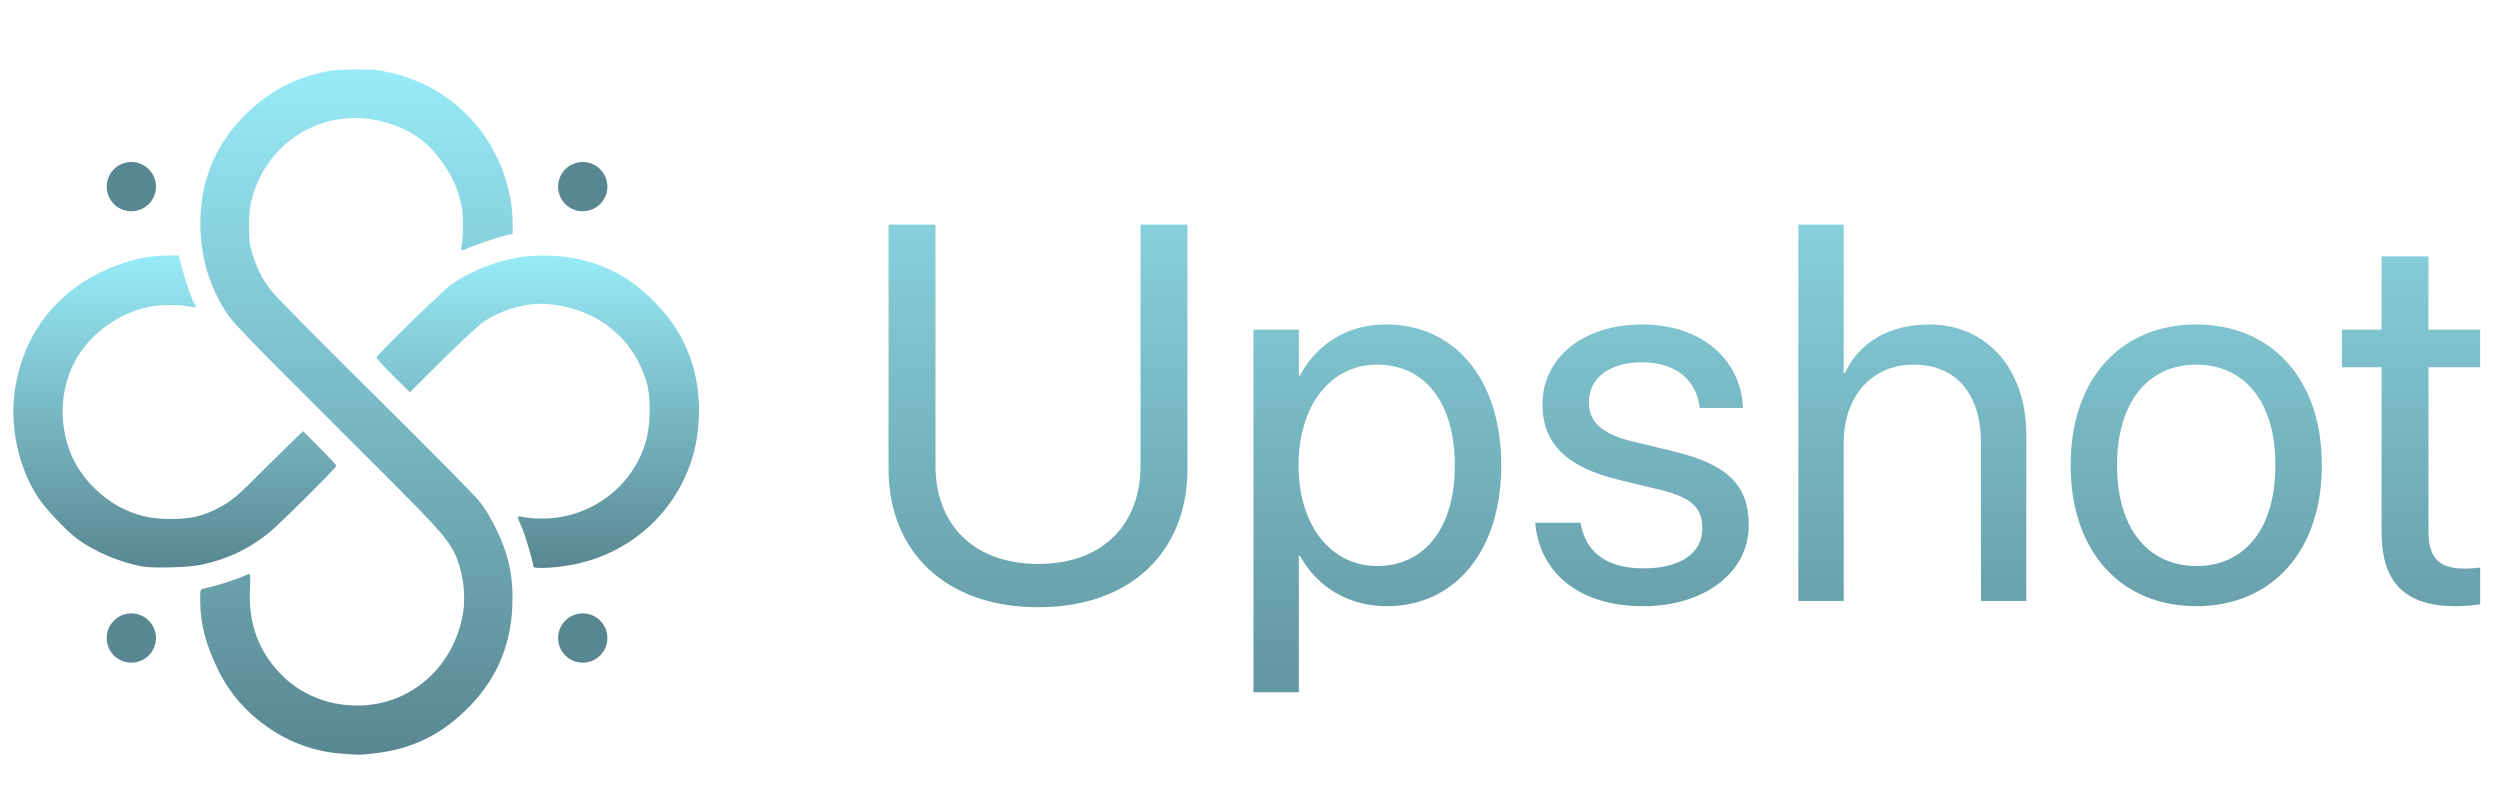 <svg width="936" height="300" viewBox="0 0 936 300" fill="none" xmlns="http://www.w3.org/2000/svg">
<g filter="url(#filter0_d_1093_14)">
<path d="M127.201 278.1C108.151 276.6 90.151 264.25 81.701 246.9C77.051 237.45 74.951 229.3 74.951 220.85C74.951 216.7 74.951 216.65 76.351 216.35C81.901 215.15 88.251 213.05 93.301 210.85C93.701 210.65 93.801 212.05 93.601 216.35C93.001 228.3 96.001 237.65 103.101 246.15C110.701 255.2 121.551 260.15 133.851 260.15C153.851 260.15 170.351 245.45 173.451 224.9C174.501 218.05 173.101 208.85 170.101 202.95C166.901 196.65 164.401 193.95 126.201 155.9C93.201 123.05 87.151 116.75 84.801 113.1C77.651 102.1 74.451 89.9 75.101 76.201C75.801 61.901 81.451 49.3 91.801 39.001C100.401 30.451 109.551 25.5 121.701 22.851C124.551 22.25 127.951 22 133.451 22C140.201 22 141.901 22.151 146.651 23.351C158.001 26.101 166.851 31.05 174.751 38.901C185.501 49.6 191.951 65.001 191.951 80.001V83.55L189.351 84.15C186.001 84.951 177.451 87.85 175.351 88.85C173.101 90.001 172.251 89.9 172.701 88.55C173.401 86.251 173.551 77.751 173.001 74.35C171.901 68.001 170.101 63.45 166.301 57.8C160.401 48.95 153.351 44.05 142.751 41.401C121.451 36.05 100.151 48.7 94.401 70.15C93.451 73.55 93.251 75.65 93.251 80.9C93.301 86.65 93.451 87.9 94.701 91.65C96.601 97.451 98.401 100.85 101.851 105.2C103.451 107.25 120.801 124.75 140.401 144.15C160.001 163.55 177.451 181.2 179.251 183.4C181.401 186.05 183.601 189.6 185.701 193.9C190.601 203.95 192.301 212.15 191.801 223.4C191.101 238.7 185.251 251.55 174.051 262.2C164.201 271.65 153.551 276.6 139.801 278.1C134.601 278.7 134.551 278.7 127.201 278.1Z" fill="url(#paint0_linear_1093_14)"/>
<path d="M53.801 208.15C45.401 206.8 34.951 202.4 28.651 197.55C24.301 194.2 17.001 186.4 14.251 182.25C6.701 170.65 3.451 155.2 5.701 141.15C8.751 122.15 19.751 107 36.701 98.4C45.451 93.95 54.351 91.65 62.801 91.65H66.901L67.451 93.8C69.301 100.95 71.951 108.7 73.051 110.05C73.951 111.1 73.151 111.3 70.451 110.7C66.951 109.95 59.851 110.05 55.851 110.85C42.501 113.7 30.951 123.15 26.301 135.05C22.551 144.7 22.501 154.85 26.101 164.8C29.351 173.8 37.401 182.35 46.501 186.65C52.201 189.3 56.951 190.3 63.951 190.3C71.401 190.35 76.101 189.2 81.951 186.1C87.001 183.35 88.701 181.95 99.501 171.1C104.651 165.95 109.901 160.8 111.151 159.65L113.501 157.45L119.751 163.7C123.151 167.1 125.951 170.1 125.951 170.35C125.951 171.1 104.351 192.6 100.301 195.8C92.851 201.7 85.201 205.3 75.351 207.45C71.051 208.4 58.001 208.8 53.801 208.15Z" fill="url(#paint1_linear_1093_14)"/>
<path d="M199.801 208.301C199.601 208.151 199.677 207.507 199.451 206.651C198.951 204.752 196.751 196.251 194.951 192.501C194.201 190.901 193.751 189.551 193.901 189.401C194.101 189.301 195.151 189.401 196.251 189.651C197.301 189.901 200.251 190.151 202.801 190.151C221.201 190.201 237.201 178.151 242.001 160.651C243.551 154.951 243.651 144.601 242.251 139.651C239.401 129.801 233.951 122.251 225.901 116.851C219.751 112.801 212.401 110.351 204.701 109.801C196.951 109.301 188.401 111.701 181.201 116.401C179.551 117.451 172.651 123.851 165.801 130.601L153.451 142.851L147.201 136.651C143.751 133.201 140.951 130.201 140.951 129.901C140.951 128.951 165.601 104.901 168.951 102.551C176.001 97.601 185.151 93.901 194.151 92.351C200.801 91.201 211.601 91.601 218.001 93.301C228.301 96.001 235.701 100.101 243.351 107.401C250.551 114.251 255.001 120.801 258.251 129.451C262.451 140.651 262.851 154.951 259.351 166.901C253.051 188.251 235.351 203.851 213.101 207.651C207.451 208.651 200.451 208.951 199.801 208.301Z" fill="url(#paint2_linear_1093_14)"/>
<circle cx="218.176" cy="234.876" r="9.225" fill="#598791"/>
<circle cx="49.176" cy="234.876" r="9.225" fill="#598791"/>
<circle cx="49.176" cy="65.876" r="9.225" fill="#598791"/>
<circle cx="218.176" cy="65.876" r="9.225" fill="#598791"/>
<path d="M388.727 223.344C353.766 223.344 332.672 202.25 332.672 171.586V80.082H350.25V170.414C350.25 192.094 364.312 207.133 388.727 207.133C413.141 207.133 427.008 192.094 427.008 170.414V80.082H444.586V171.586C444.586 202.25 423.688 223.344 388.727 223.344ZM469.293 255.18V119.438H486.285V136.625H486.676C493.023 124.809 504.352 117.484 518.902 117.484C544.879 117.484 562.066 138.188 562.066 170.219V170.316C562.066 202.348 544.684 222.953 519.195 222.953C504.84 222.953 493.023 215.727 486.676 204.008H486.285V255.18H469.293ZM515.582 207.914C533.551 207.914 544.684 193.461 544.684 170.316V170.219C544.684 146.879 533.551 132.523 515.582 132.523C498.395 132.523 486.188 147.465 486.188 170.219V170.316C486.188 192.973 498.492 207.914 515.582 207.914ZM615.289 222.953C591.363 222.953 576.91 210.746 574.859 192.582L574.762 191.703H591.754L591.949 192.68C594 202.836 601.52 208.793 615.387 208.793C629.156 208.793 637.359 203.031 637.359 193.852V193.754C637.359 186.43 633.551 182.328 622.027 179.496L605.914 175.59C586.773 171 577.496 162.113 577.496 147.465V147.367C577.496 129.887 592.828 117.484 614.801 117.484C637.066 117.484 651.227 130.473 652.496 147.465L652.594 148.734H636.383L636.285 148.051C634.918 138.188 627.398 131.645 614.801 131.645C602.496 131.645 594.879 137.602 594.879 146.586V146.684C594.879 153.617 599.469 158.402 610.699 161.137L626.812 165.043C647.32 170.023 654.742 178.129 654.742 192.582V192.68C654.742 210.453 637.945 222.953 615.289 222.953ZM673.297 221V80.082H690.289V135.648H690.68C696.148 124.223 707.184 117.484 722.32 117.484C743.902 117.484 758.648 134.184 758.648 158.793V221H741.656V161.723C741.656 143.363 732.281 132.523 716.461 132.523C700.738 132.523 690.289 144.438 690.289 161.723V221H673.297ZM822.32 222.953C794.098 222.953 775.25 202.543 775.25 170.219V170.023C775.25 137.699 794.195 117.484 822.223 117.484C850.25 117.484 869.293 137.602 869.293 170.023V170.219C869.293 202.641 850.348 222.953 822.32 222.953ZM822.418 207.914C840.289 207.914 851.91 194.047 851.91 170.219V170.023C851.91 146.195 840.191 132.523 822.223 132.523C804.547 132.523 792.633 146.293 792.633 170.023V170.219C792.633 194.145 804.449 207.914 822.418 207.914ZM919.488 222.953C900.836 222.953 891.656 214.555 891.656 195.121V133.5H876.812V119.438H891.656V91.996H909.234V119.438H928.57V133.5H909.234V195.023C909.234 205.863 914.02 208.891 923.102 208.891C925.152 208.891 927.105 208.598 928.57 208.5V222.27C926.422 222.562 922.809 222.953 919.488 222.953Z" fill="url(#paint3_linear_1093_14)"/>
</g>
<defs>
<filter id="filter0_d_1093_14" x="0" y="21" width="933.57" height="266.55" filterUnits="userSpaceOnUse" color-interpolation-filters="sRGB">
<feFlood flood-opacity="0" result="BackgroundImageFix"/>
<feColorMatrix in="SourceAlpha" type="matrix" values="0 0 0 0 0 0 0 0 0 0 0 0 0 0 0 0 0 0 127 0" result="hardAlpha"/>
<feOffset dy="4"/>
<feGaussianBlur stdDeviation="2.5"/>
<feComposite in2="hardAlpha" operator="out"/>
<feColorMatrix type="matrix" values="0 0 0 0 0 0 0 0 0 0 0 0 0 0 0 0 0 0 0.5 0"/>
<feBlend mode="normal" in2="BackgroundImageFix" result="effect1_dropShadow_1093_14"/>
<feBlend mode="normal" in="SourceGraphic" in2="effect1_dropShadow_1093_14" result="shape"/>
</filter>
<linearGradient id="paint0_linear_1093_14" x1="133.451" y1="22" x2="133.451" y2="278.551" gradientUnits="userSpaceOnUse">
<stop stop-color="#97EBF7"/>
<stop offset="1" stop-color="#598791"/>
</linearGradient>
<linearGradient id="paint1_linear_1093_14" x1="65.475" y1="91.65" x2="65.475" y2="208.469" gradientUnits="userSpaceOnUse">
<stop stop-color="#97EBF7"/>
<stop offset="1" stop-color="#598791"/>
</linearGradient>
<linearGradient id="paint2_linear_1093_14" x1="201.334" y1="91.697" x2="201.334" y2="208.645" gradientUnits="userSpaceOnUse">
<stop stop-color="#97EBF7"/>
<stop offset="1" stop-color="#598791"/>
</linearGradient>
<linearGradient id="paint3_linear_1093_14" x1="627.5" y1="8.9407e-06" x2="627.5" y2="300" gradientUnits="userSpaceOnUse">
<stop stop-color="#97EBF7"/>
<stop offset="1" stop-color="#598791"/>
</linearGradient>
</defs>
</svg>
